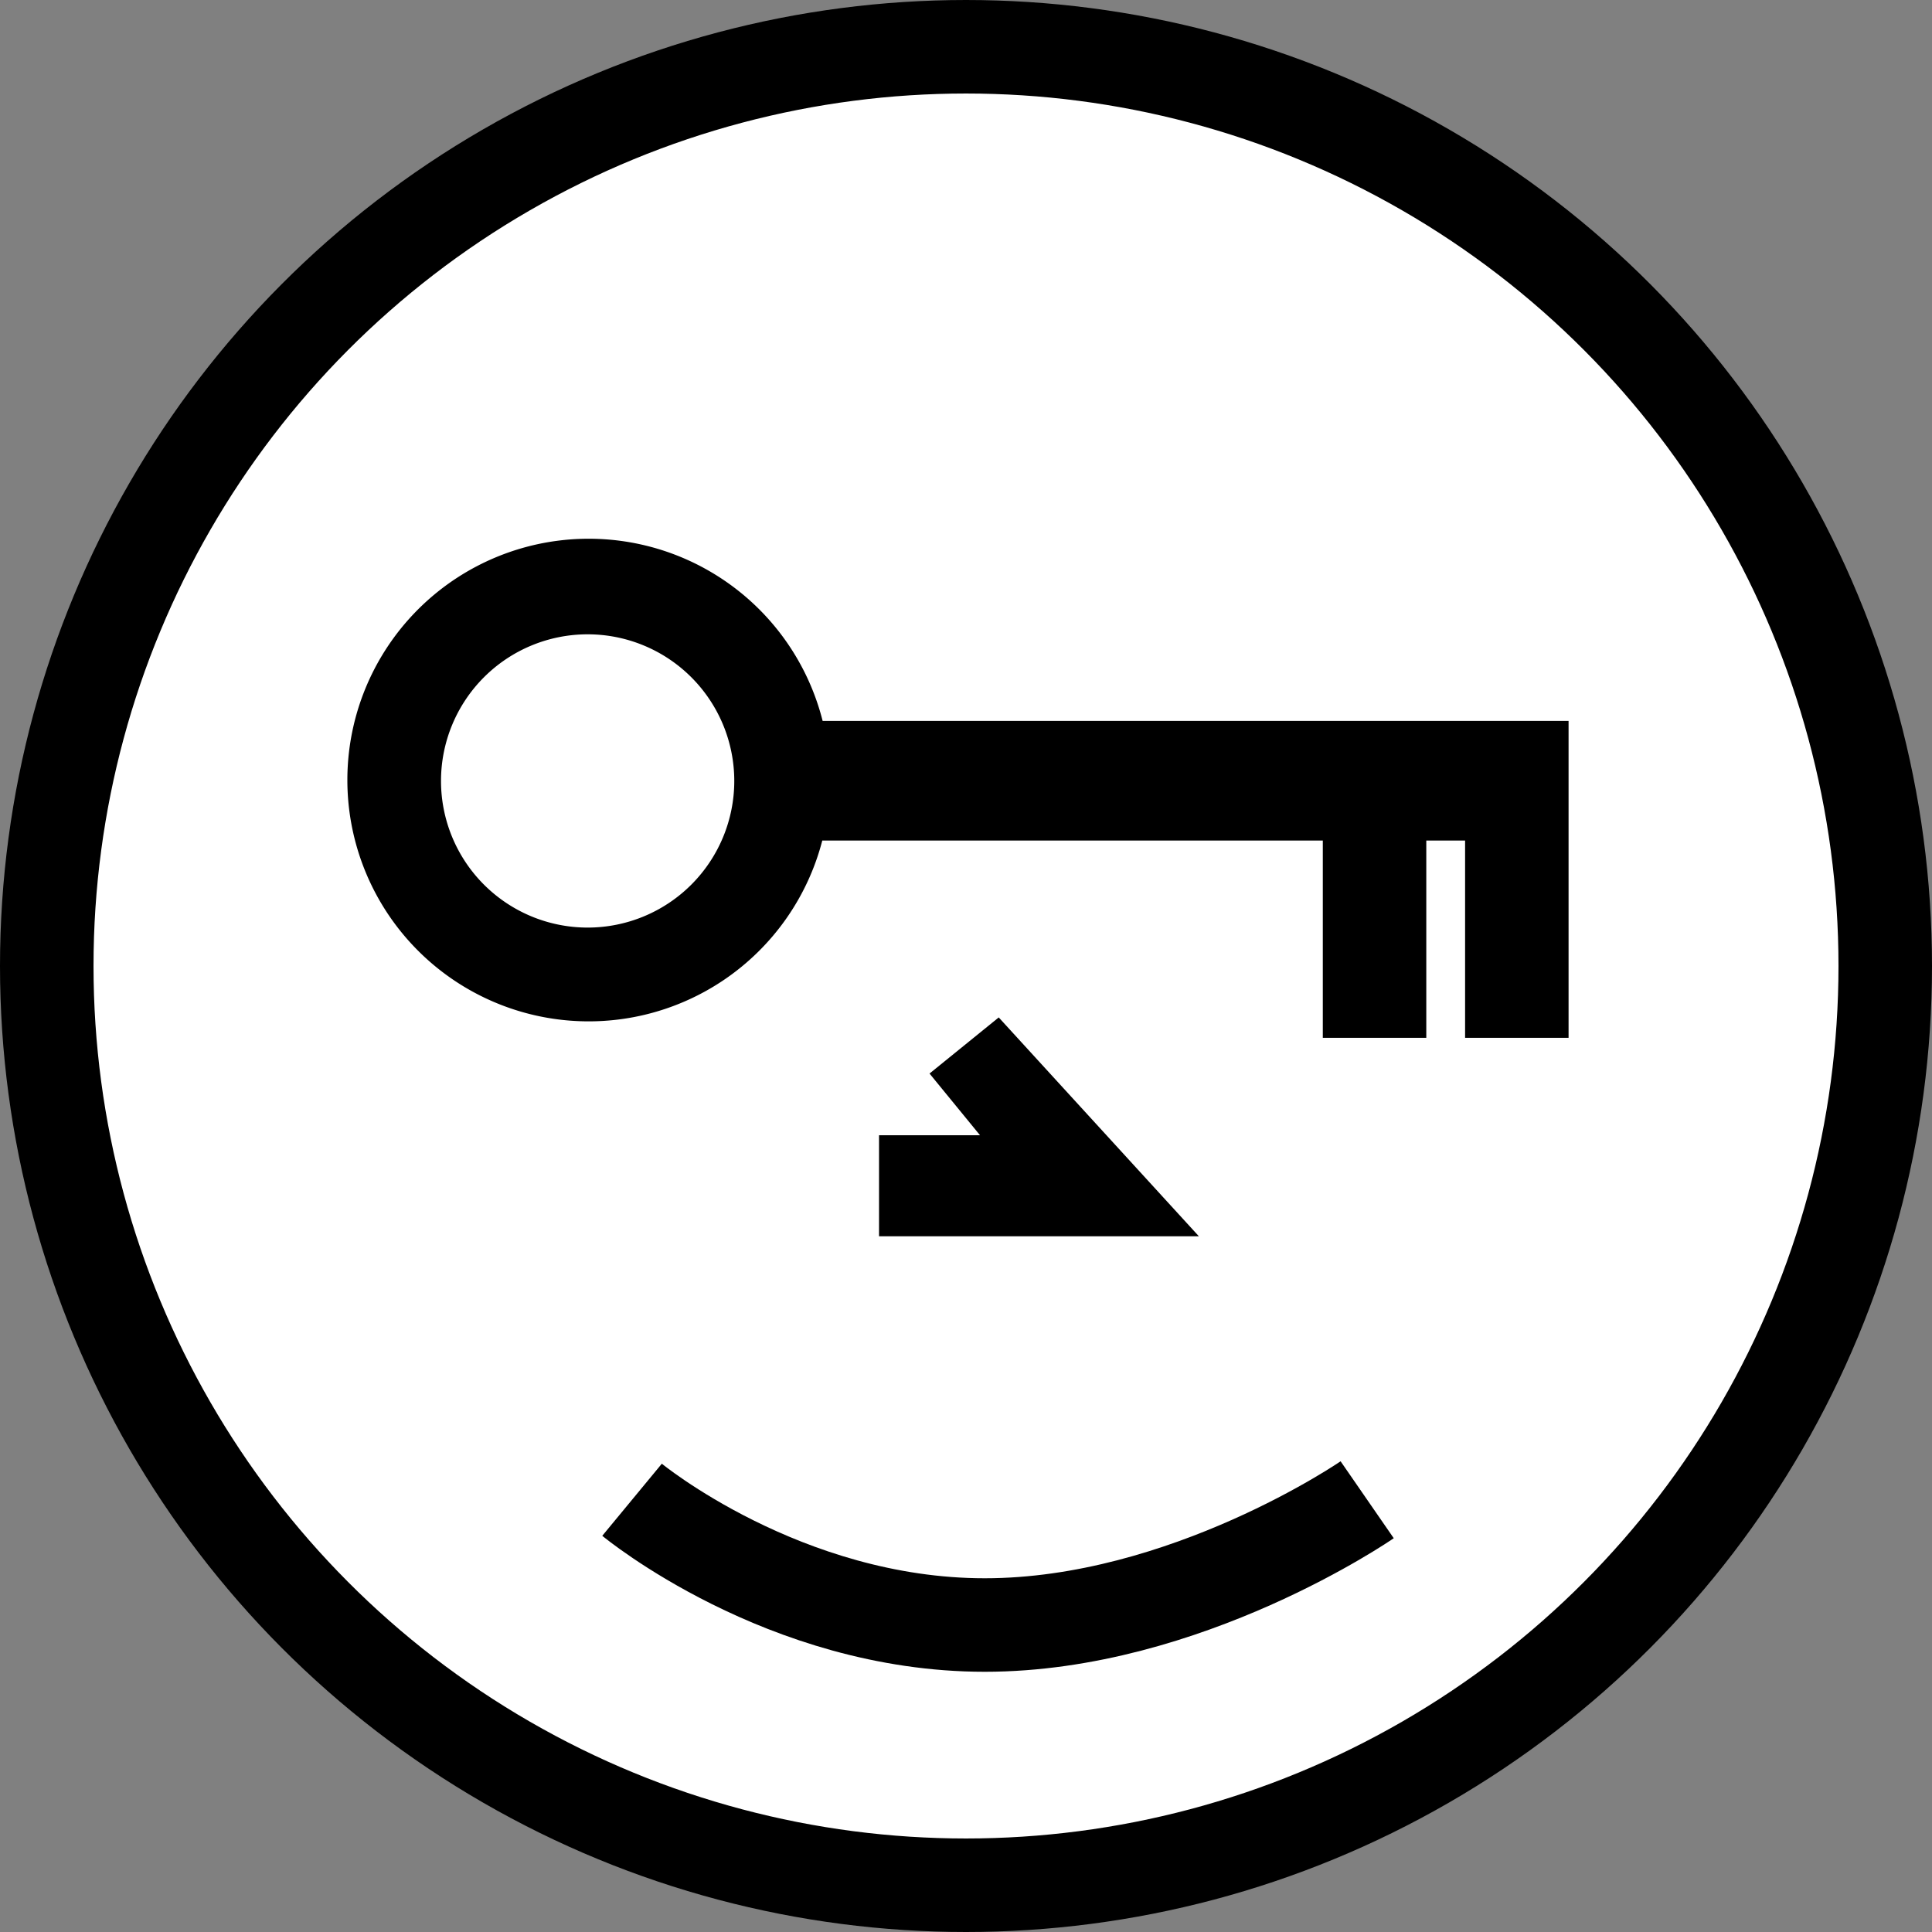 <svg xmlns="http://www.w3.org/2000/svg" viewBox="0 0 1033 1033"><rect x="0" y="0" width="1033" height="1033" fill="#808080" stroke="none"/><defs><style>.cls-1{fill:#fff;stroke-linecap:round;}.cls-1,.cls-2{stroke:#000;stroke-miterlimit:10;stroke-width:50px;}.cls-2{fill:none;}</style></defs><title>logo</title><circle class="cls-1" cx="516.5" cy="516.5" r="491.5"/><path d="M779.355,380.463H435.846a129.024,129.024,0,1,0-.192,63.973H703.279V549.906h55.328V444.436h20.748V549.906h55.328V380.463ZM310.199,490.957a78.4,78.4,0,1,1,78.4-78.4A78.4,78.4,0,0,1,310.199,490.957Z" transform="translate(4 5)"/><path class="cls-2" d="M333.942,796.886s81.079,66.979,188.597,66.979S727,796.886,727,796.886" transform="translate(4 5)"/><polygon points="470 607 524 607 497 574 534 544 641 661 470 661 470 607"/></svg>